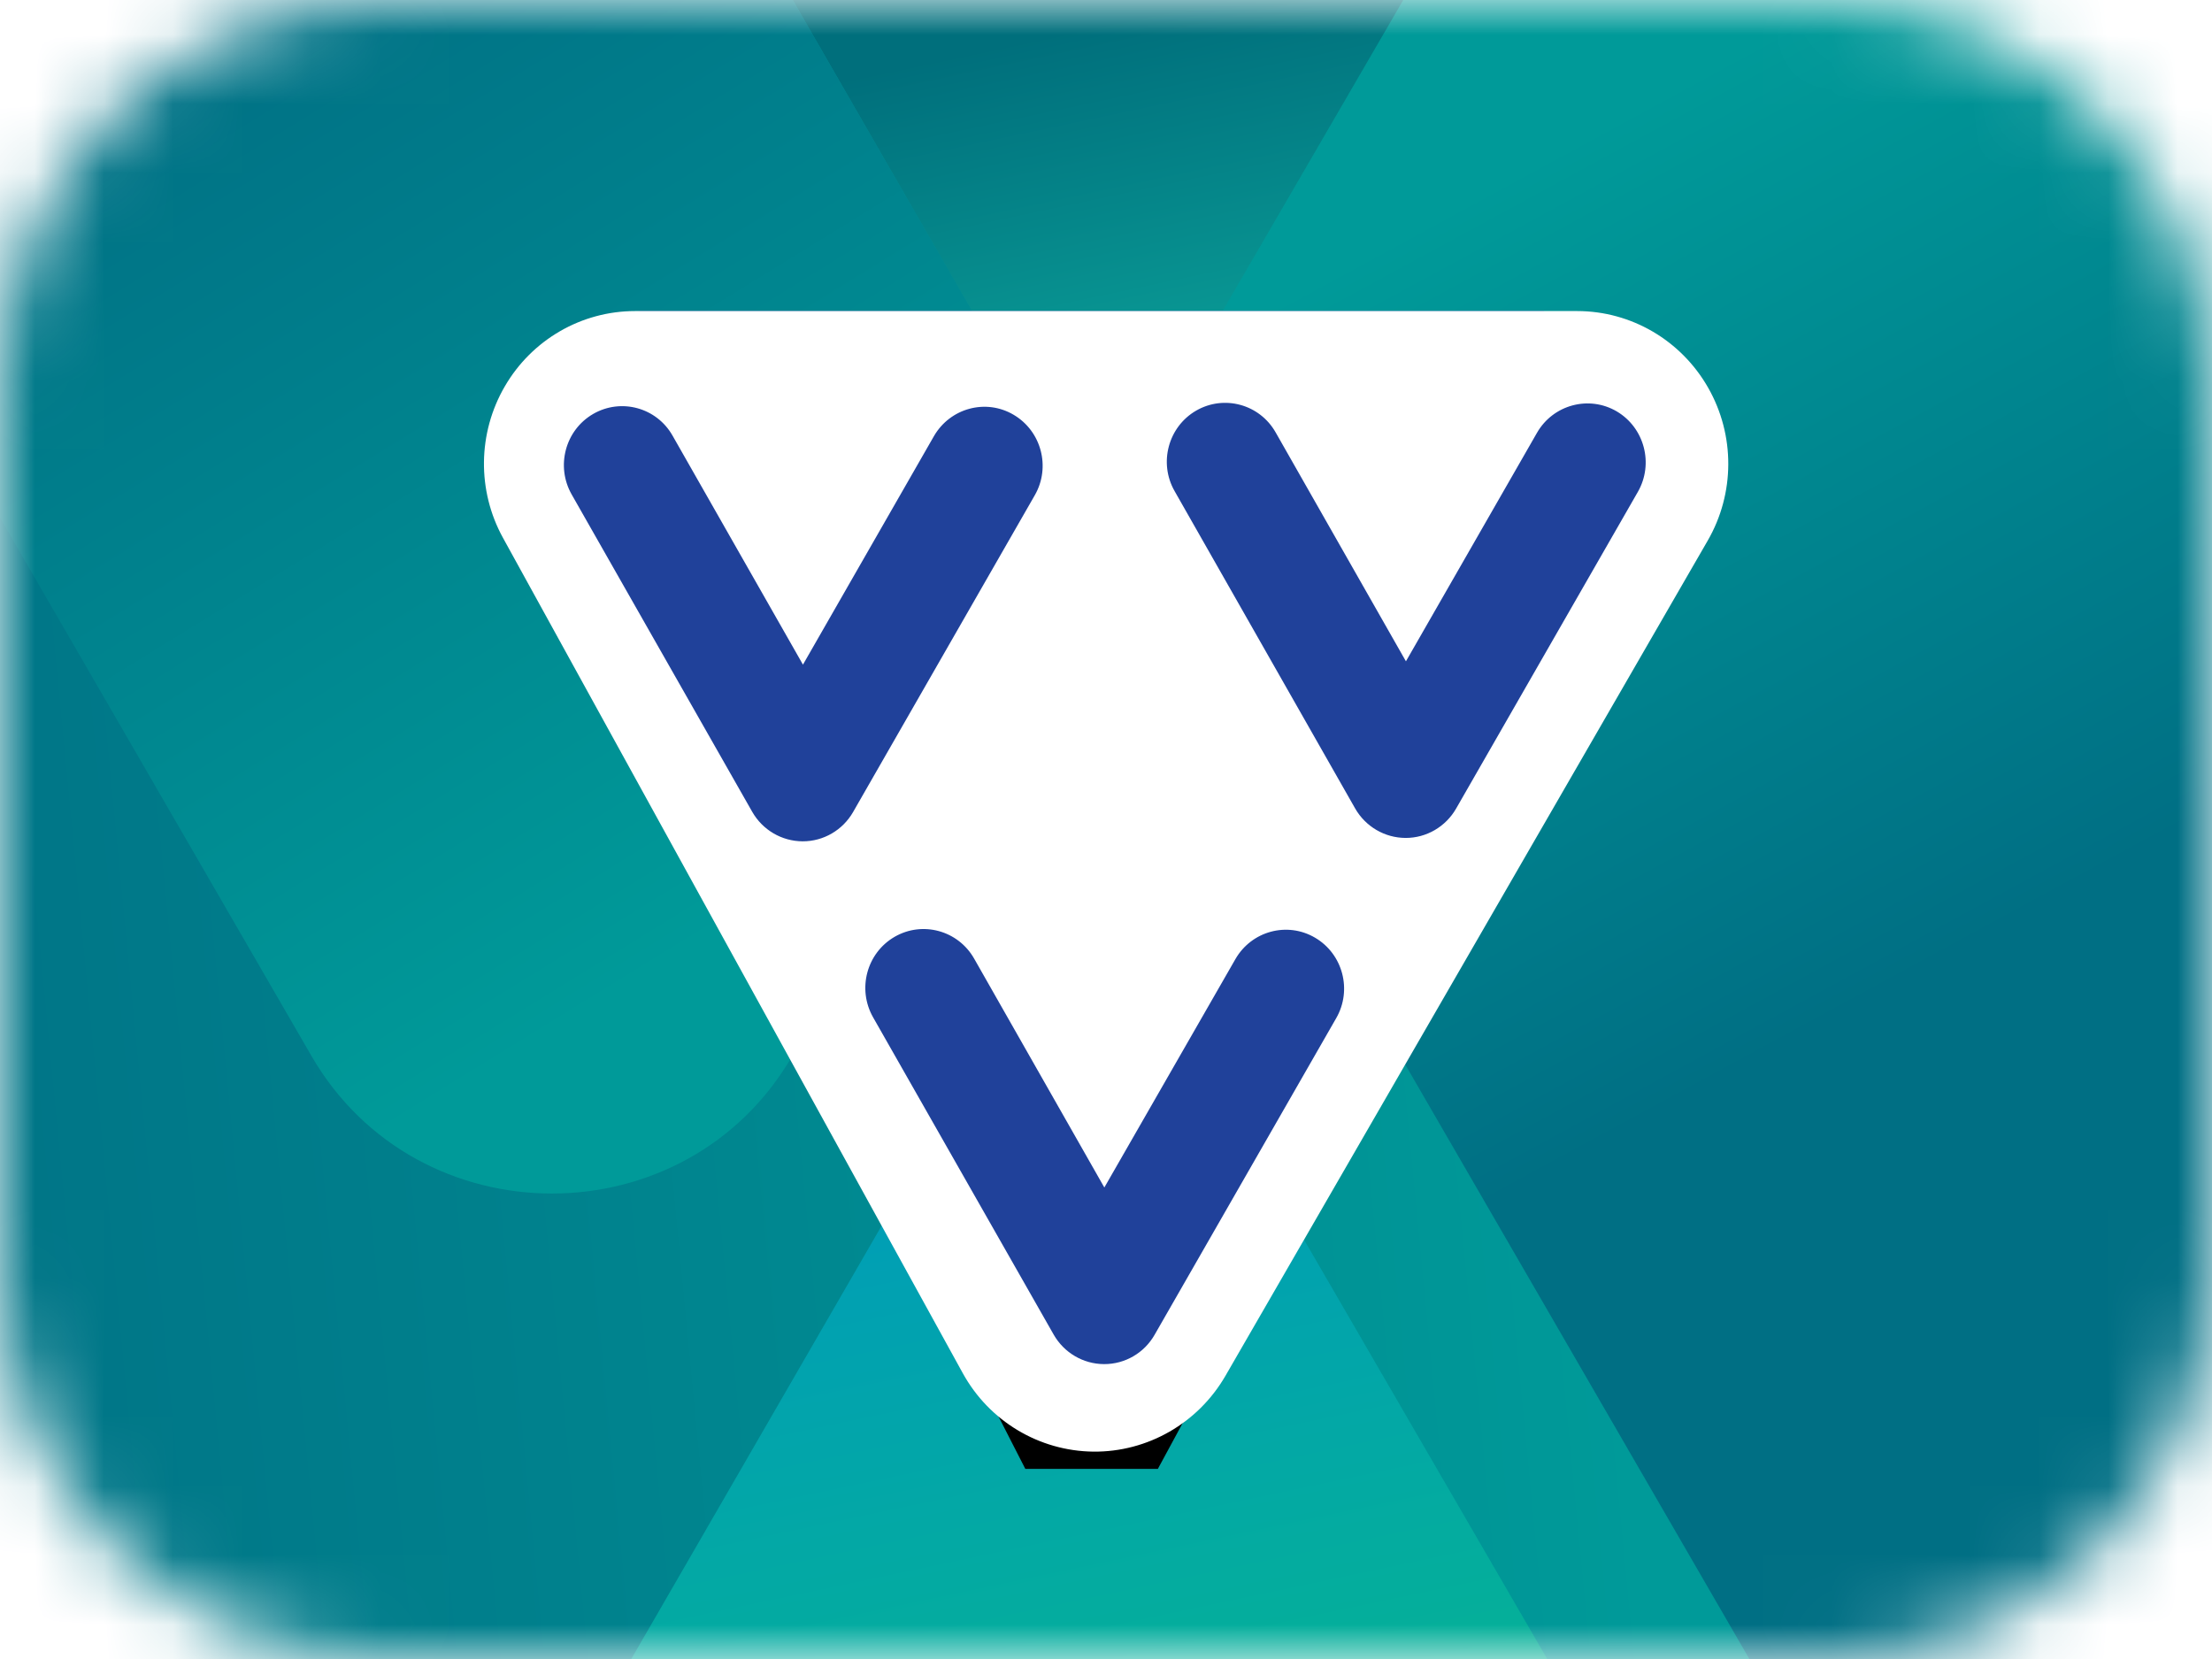 <svg fill="none" height="24" viewBox="0 0 32 24" width="32" xmlns="http://www.w3.org/2000/svg" xmlns:xlink="http://www.w3.org/1999/xlink"><filter id="a" color-interpolation-filters="sRGB" filterUnits="userSpaceOnUse" height="23.75" width="24.5" x="3.75" y="1.5"><feFlood flood-opacity="0" result="BackgroundImageFix"/><feColorMatrix in="SourceAlpha" type="matrix" values="0 0 0 0 0 0 0 0 0 0 0 0 0 0 0 0 0 0 127 0"/><feOffset dy="1"/><feGaussianBlur stdDeviation="2"/><feColorMatrix type="matrix" values="0 0 0 0 0 0 0 0 0 0 0 0 0 0 0 0 0 0 0.296 0"/><feBlend in2="BackgroundImageFix" mode="normal" result="effect1_dropShadow"/><feBlend in="SourceGraphic" in2="effect1_dropShadow" mode="normal" result="shape"/></filter><linearGradient id="b"><stop offset="0" stop-color="#009a99"/><stop offset="1" stop-color="#006f84"/></linearGradient><linearGradient id="c" gradientUnits="userSpaceOnUse" x1="22.71" x2="-4.16" xlink:href="#b" y1="11.047" y2="13.636"/><linearGradient id="d" gradientUnits="userSpaceOnUse" x1="28.758" x2="34.966" xlink:href="#b" y1="-1.255" y2="10.177"/><linearGradient id="e" gradientUnits="userSpaceOnUse" x1="17.284" x2="15.973" y1="6.512" y2=".337"><stop offset="0" stop-color="#0ca69c"/><stop offset="1" stop-color="#006f7c"/></linearGradient><linearGradient id="f" gradientUnits="userSpaceOnUse" x1="11.287" x2="3.14" xlink:href="#b" y1="12.951" y2="-.273"/><linearGradient id="g" gradientUnits="userSpaceOnUse" x1="12.387" x2="14.099" y1="17.48" y2="25.584"><stop offset="0" stop-color="#009eb6"/><stop offset="1" stop-color="#05b098"/></linearGradient><mask id="h" height="24" maskUnits="userSpaceOnUse" width="32" x="0" y="0"><path d="m26.4 0h-20.799c-3.093 0-5.6 2.507-5.6 5.6v12.799c0 3.093 2.507 5.6 5.6 5.6h20.799c3.093 0 5.6-2.507 5.6-5.6v-12.799c0-3.093-2.507-5.6-5.6-5.6z" fill="#fff"/></mask><g mask="url(#h)"><path d="m33.501-.634h-35.6v24.7h35.6z" fill="url(#c)"/><path d="m47.167 0-14.067 24.333c-1.7 2.933-5.933 2.933-7.6 0l-9.667-16.7 4.467-7.633z" fill="url(#d)"/><path d="m20.3 0-4.433 7.633-4.399-7.633z" fill="url(#e)"/><path d="m11.467 0 4.4 7.633-4.4 7.633c-1.533 2.667-5.433 2.667-6.967 0l-8.833-15.267z" fill="url(#f)"/><path d="m6.733 36.1h18.067c2.033 0 3.3-2.2 2.3-3.967l-9.067-15.633c-1.033-1.767-3.567-1.767-4.567 0l-9.033 15.633c-1 1.767.267 3.967 2.3 3.967z" fill="url(#g)"/><g filter="url(#a)"><path d="m7.75 6.4 1.5-1.9h13.083l1.917 1.9-7.5 13.85h-1.917z" fill="#000"/></g><path d="m7.75 6.4 1.5-1.9h13.083l1.917 1.9-7.5 13.85h-1.917z" fill="#20419a"/><path d="m21.065 11.697c-.151.263-.43.426-.731.425-.301-.001-.579-.163-.73-.427l-2.612-4.591c-.232-.407-.093-.928.311-1.163.404-.234.919-.094 1.151.314 0 0 1.128 1.981 1.885 3.312.762-1.329 1.896-3.306 1.896-3.306.233-.406.75-.546 1.153-.31.402.237.539.758.306 1.165zm-4.362 7.613c-.151.264-.429.425-.731.424-.301-.001-.579-.164-.729-.427l-2.613-4.591c-.231-.408-.093-.928.311-1.163.404-.234.919-.093 1.151.314 0 0 1.128 1.981 1.884 3.312.763-1.329 1.896-3.304 1.896-3.304.234-.407.75-.546 1.152-.31.403.236.54.757.307 1.163zm-5.821-7.566-2.612-4.591c-.232-.408-.094-.929.31-1.164.404-.234.919-.094 1.15.314 0 0 1.128 1.98 1.886 3.312.761-1.329 1.895-3.306 1.895-3.306.235-.406.75-.546 1.152-.309.403.237.54.758.307 1.164l-2.628 4.582c-.151.264-.43.426-.731.425-.301-.001-.579-.164-.729-.427zm11.933-7.244h-13.628c-.775 0-1.492.414-1.884 1.089-.393.675-.403 1.509-.026 2.193l6.651 12.083c.382.694 1.103 1.126 1.888 1.135.785.008 1.514-.41 1.911-1.095l6.977-12.083c.395-.683.398-1.527.007-2.213-.39-.685-1.112-1.109-1.895-1.109z" fill="#fff"/></g></svg>